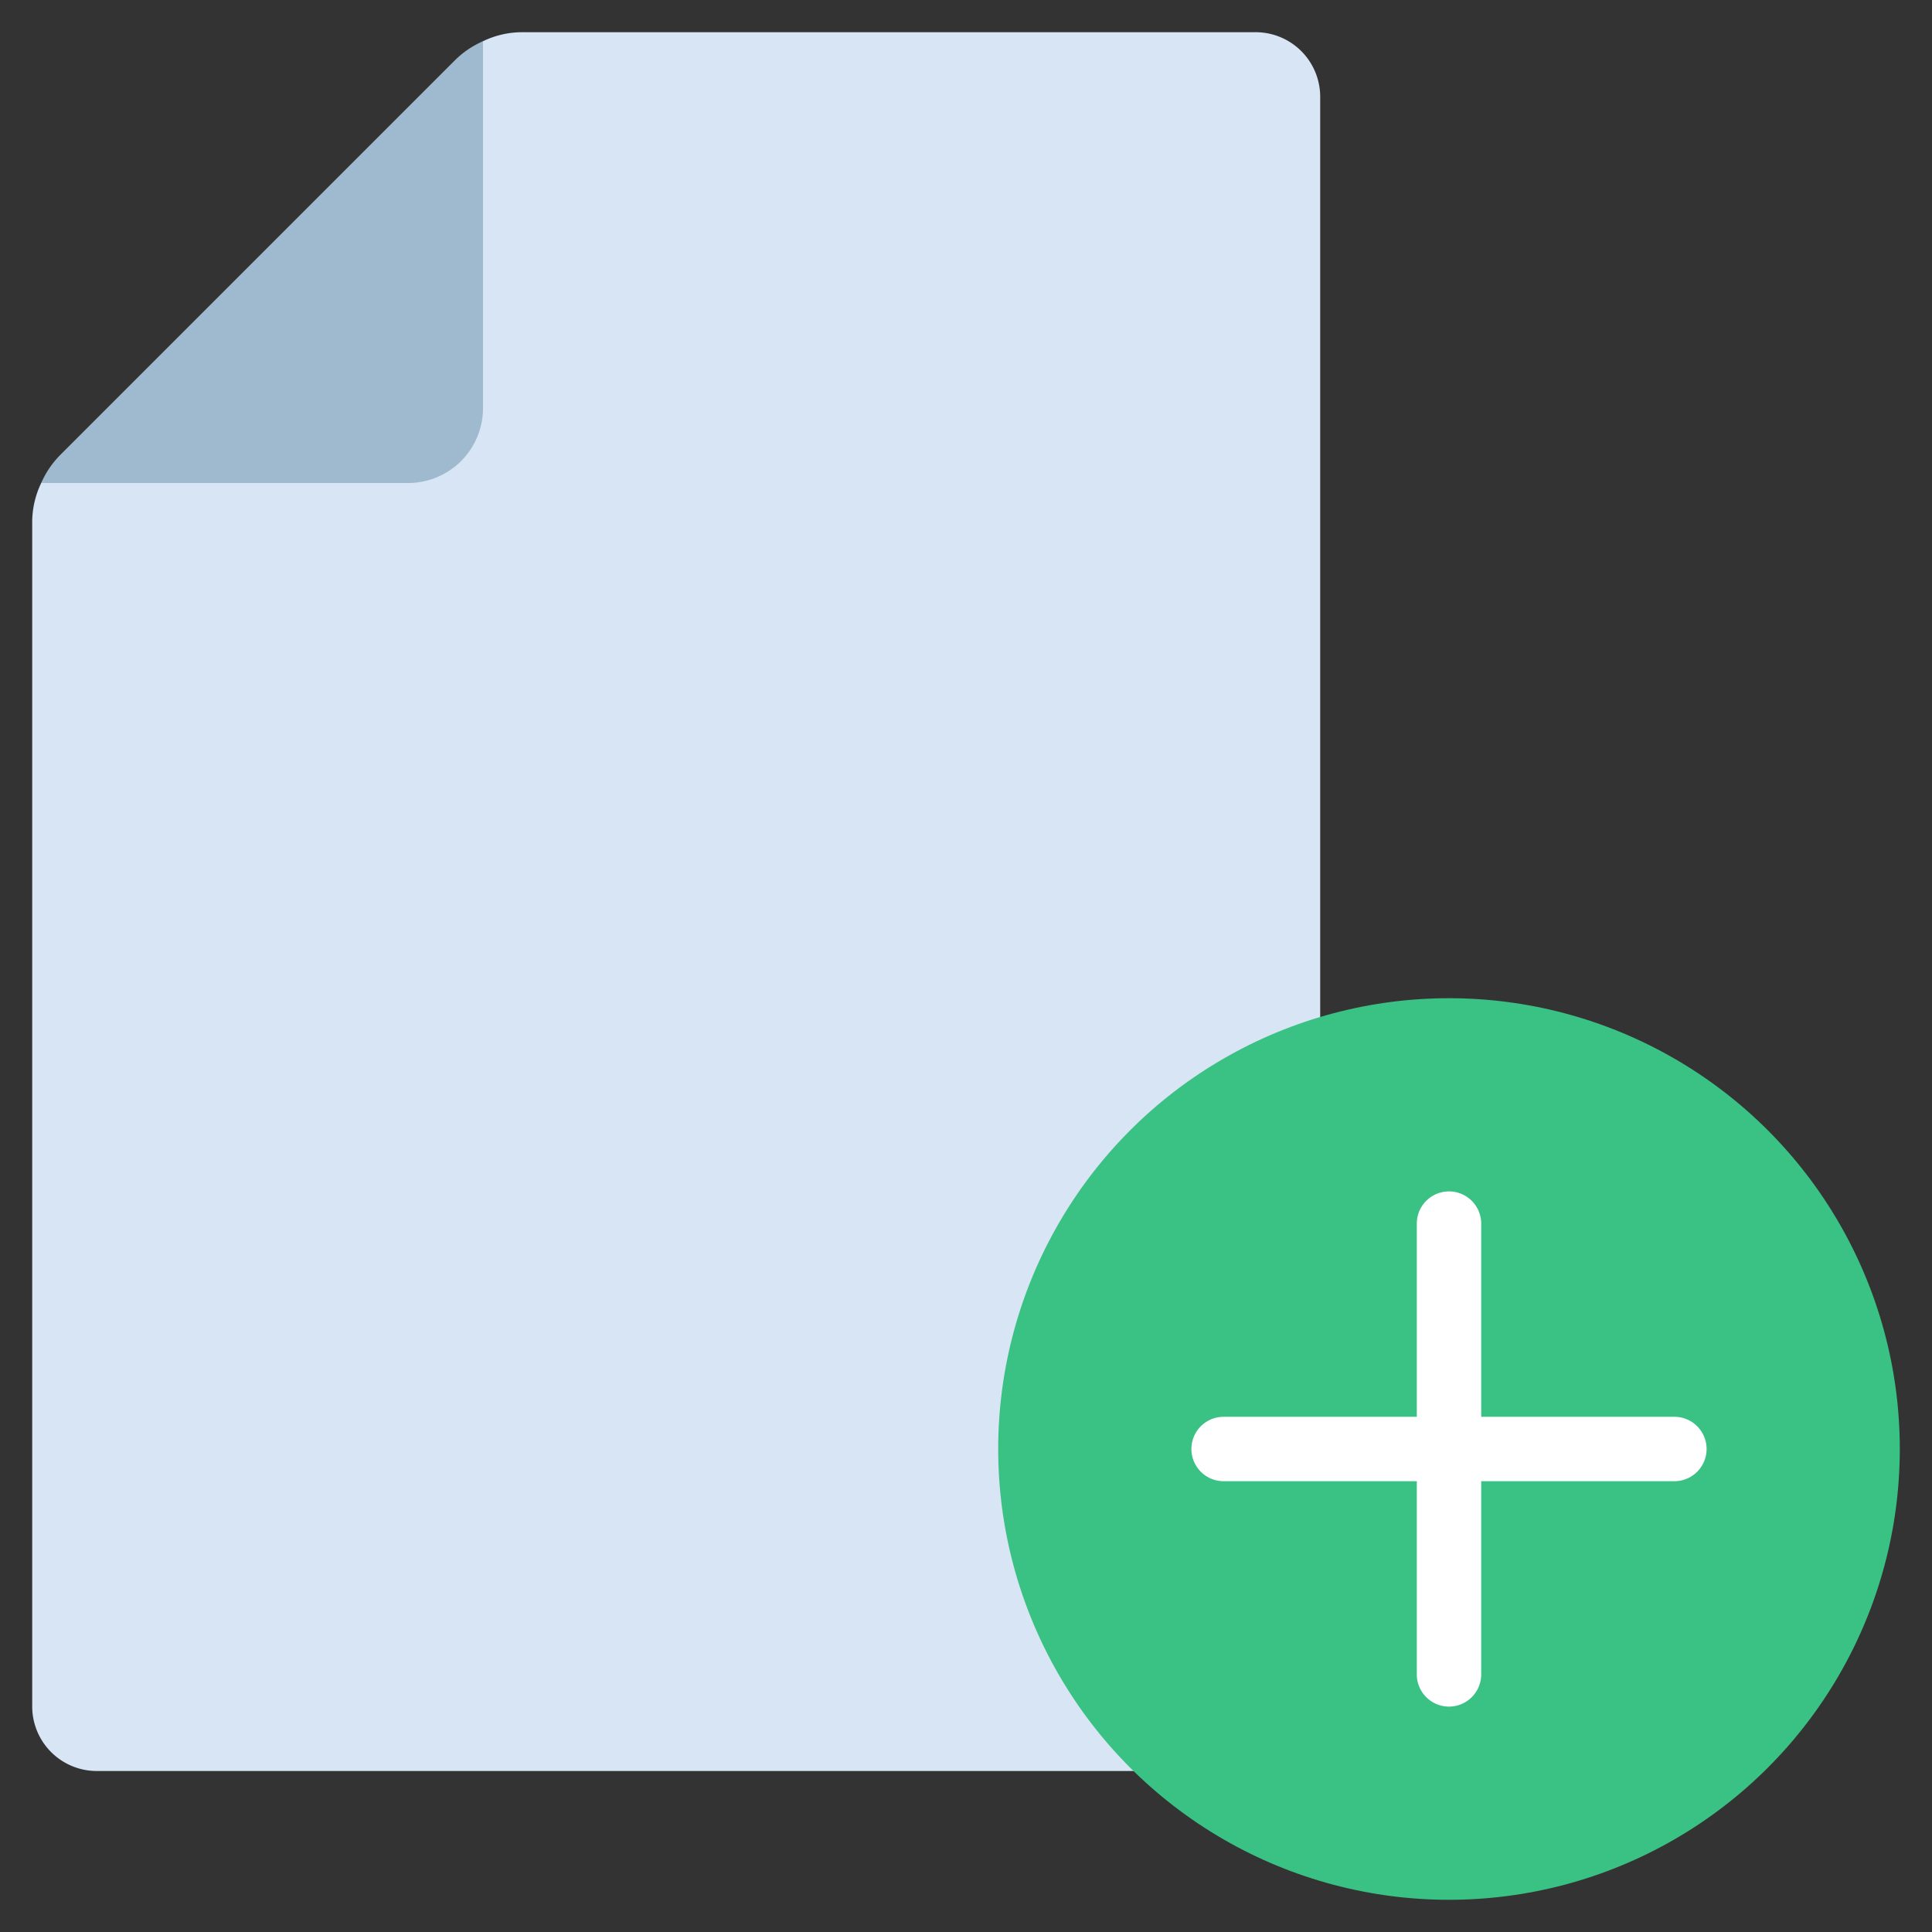 <svg id="Icons" height="512" viewBox="0 0 60 60" width="512" xmlns="http://www.w3.org/2000/svg"><rect x="0" y="0" width="60" height="60" fill="#333333" stroke="none"/><path d="m15 1.28a2.811 2.811 0 0 1 1.24-.28h22.76a2.006 2.006 0 0 1 2 2v28.58l-5.79 23.42h-32.21a2.006 2.006 0 0 1 -2-2v-36.76a2.811 2.811 0 0 1 .28-1.24z" fill="#d7e5f4"/><circle cx="45" cy="45" fill="#3ac184" r="14"/><path d="m15 1.28v11.39a2.326 2.326 0 0 1 -2.33 2.33h-11.39a2.869 2.869 0 0 1 .6-.88l12.24-12.24a2.869 2.869 0 0 1 .88-.6z" fill="#9fbace"/><path d="m52 44h-6v-6a1 1 0 0 0 -2 0v6h-6a1 1 0 0 0 0 2h6v6a1 1 0 0 0 2 0v-6h6a1 1 0 0 0 0-2z" fill="#fff"/></svg>
